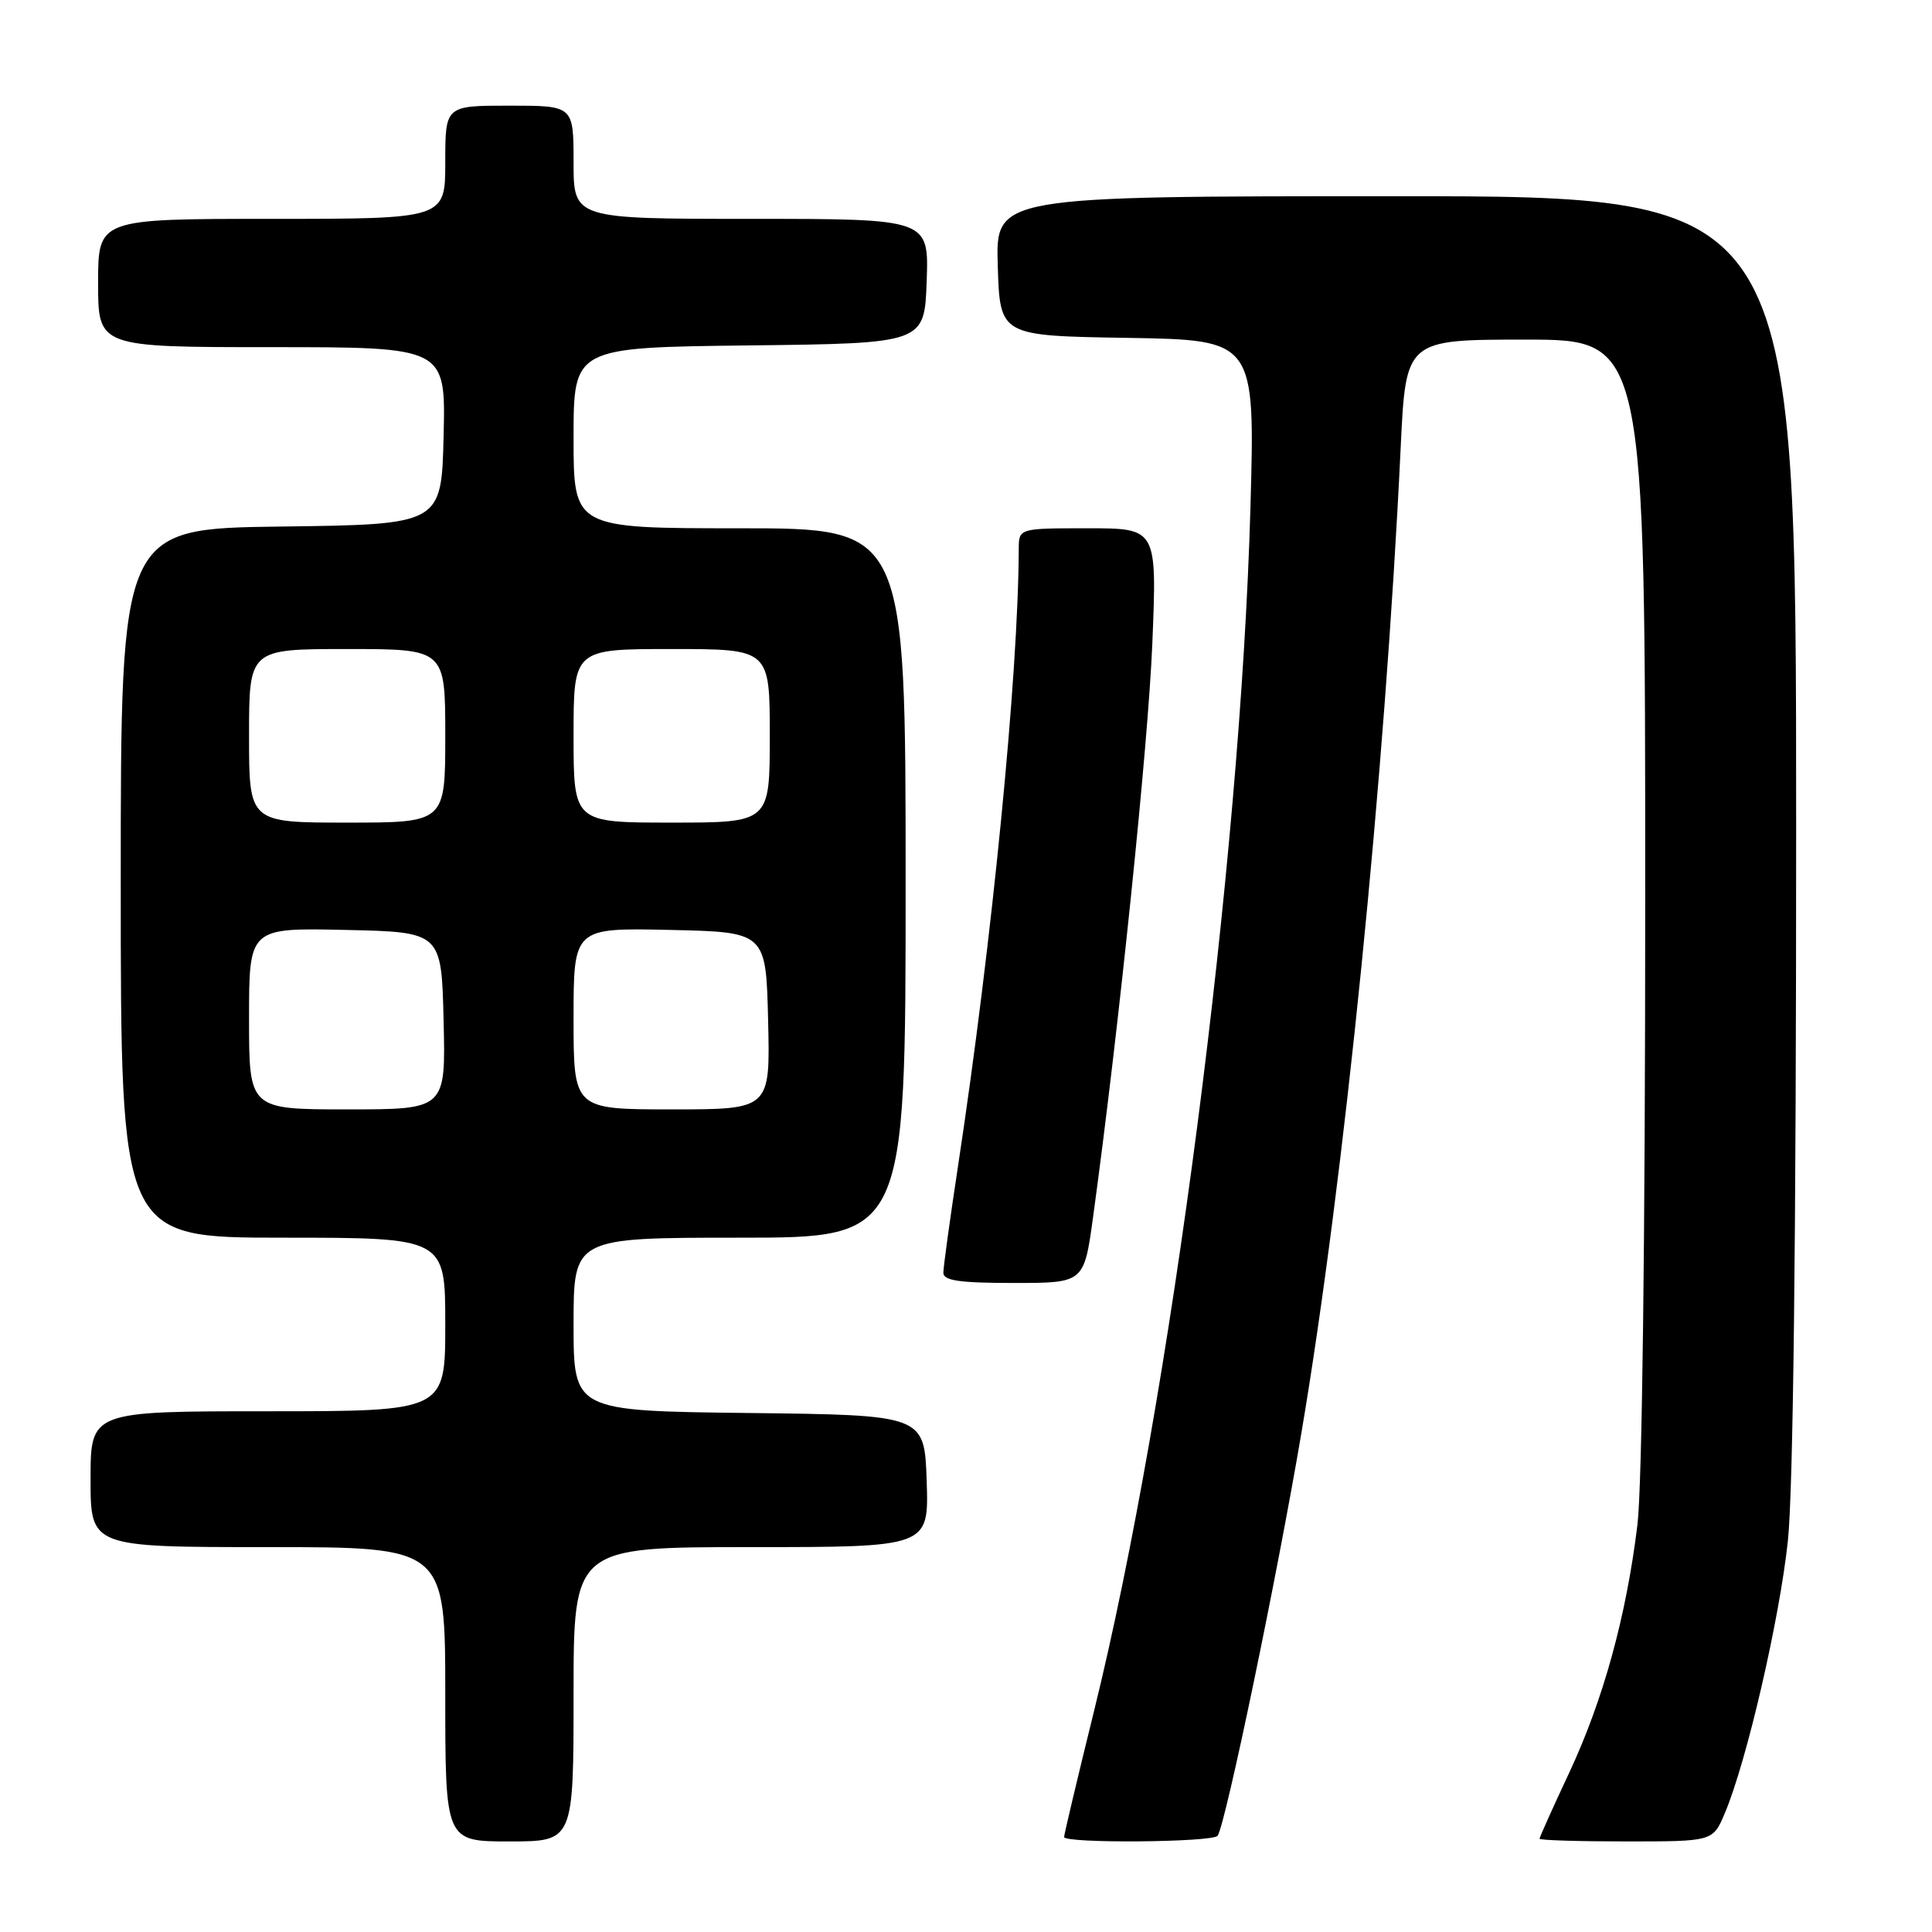 <?xml version="1.0" encoding="UTF-8" standalone="no"?>
<!DOCTYPE svg PUBLIC "-//W3C//DTD SVG 1.1//EN" "http://www.w3.org/Graphics/SVG/1.1/DTD/svg11.dtd" >
<svg xmlns="http://www.w3.org/2000/svg" xmlns:xlink="http://www.w3.org/1999/xlink" version="1.1" viewBox="0 0 256 256">
 <g >
 <path fill="currentColor"
d=" M 76.00 224.50 C 76.00 205.00 76.00 205.00 99.54 205.00 C 123.08 205.00 123.08 205.00 122.79 196.25 C 122.50 187.50 122.50 187.50 99.25 187.23 C 76.00 186.96 76.00 186.96 76.00 175.48 C 76.00 164.00 76.00 164.00 98.00 164.00 C 120.00 164.00 120.00 164.00 120.00 117.00 C 120.00 70.00 120.00 70.00 98.00 70.00 C 76.00 70.00 76.00 70.00 76.00 58.02 C 76.00 46.04 76.00 46.04 99.25 45.77 C 122.50 45.50 122.50 45.50 122.79 37.25 C 123.08 29.00 123.08 29.00 99.54 29.00 C 76.00 29.00 76.00 29.00 76.00 21.50 C 76.00 14.00 76.00 14.00 67.50 14.00 C 59.00 14.00 59.00 14.00 59.00 21.50 C 59.00 29.00 59.00 29.00 36.00 29.00 C 13.00 29.00 13.00 29.00 13.00 37.50 C 13.00 46.00 13.00 46.00 36.03 46.00 C 59.06 46.00 59.06 46.00 58.78 57.75 C 58.50 69.50 58.50 69.50 37.25 69.77 C 16.00 70.04 16.00 70.04 16.00 117.02 C 16.00 164.00 16.00 164.00 37.50 164.00 C 59.00 164.00 59.00 164.00 59.00 175.50 C 59.00 187.00 59.00 187.00 35.50 187.00 C 12.00 187.00 12.00 187.00 12.00 196.00 C 12.00 205.00 12.00 205.00 35.50 205.00 C 59.00 205.00 59.00 205.00 59.00 224.50 C 59.00 244.00 59.00 244.00 67.50 244.00 C 76.00 244.00 76.00 244.00 76.00 224.50 Z  M 161.35 243.24 C 162.45 241.46 169.22 208.89 172.42 190.00 C 178.13 156.30 183.53 102.70 185.60 59.25 C 186.28 45.00 186.28 45.00 202.14 45.00 C 218.00 45.00 218.00 45.00 218.00 119.28 C 218.00 164.14 217.59 196.91 216.97 202.03 C 215.49 214.18 212.44 225.25 207.93 234.89 C 205.77 239.50 204.00 243.44 204.00 243.64 C 204.00 243.84 209.17 244.00 215.49 244.00 C 226.97 244.00 226.97 244.00 228.55 240.25 C 231.44 233.42 235.78 214.65 236.90 204.21 C 237.61 197.57 238.00 164.18 238.00 109.96 C 238.00 26.00 238.00 26.00 184.96 26.00 C 131.92 26.00 131.92 26.00 132.21 35.25 C 132.50 44.50 132.50 44.50 149.41 44.77 C 166.31 45.05 166.31 45.05 165.69 67.27 C 164.36 114.44 155.14 185.43 144.98 226.66 C 142.79 235.54 141.00 243.08 141.00 243.41 C 141.00 244.29 160.80 244.13 161.35 243.24 Z  M 144.84 161.25 C 148.23 136.54 152.14 98.76 152.69 85.25 C 153.31 70.00 153.31 70.00 144.15 70.00 C 135.00 70.00 135.00 70.00 134.99 72.75 C 134.93 89.50 131.46 124.75 126.96 154.40 C 125.88 161.49 125.00 167.90 125.00 168.65 C 125.00 169.69 127.15 170.00 134.32 170.00 C 143.64 170.00 143.64 170.00 144.84 161.25 Z  M 33.00 134.97 C 33.00 122.94 33.00 122.94 45.75 123.22 C 58.50 123.50 58.50 123.50 58.78 135.25 C 59.06 147.00 59.06 147.00 46.03 147.00 C 33.00 147.00 33.00 147.00 33.00 134.97 Z  M 76.00 134.97 C 76.00 122.94 76.00 122.94 88.75 123.22 C 101.50 123.50 101.50 123.50 101.78 135.25 C 102.06 147.00 102.06 147.00 89.03 147.00 C 76.00 147.00 76.00 147.00 76.00 134.97 Z  M 33.00 97.50 C 33.00 86.00 33.00 86.00 46.00 86.00 C 59.00 86.00 59.00 86.00 59.00 97.50 C 59.00 109.00 59.00 109.00 46.00 109.00 C 33.00 109.00 33.00 109.00 33.00 97.50 Z  M 76.00 97.50 C 76.00 86.00 76.00 86.00 89.00 86.00 C 102.00 86.00 102.00 86.00 102.00 97.50 C 102.00 109.00 102.00 109.00 89.00 109.00 C 76.00 109.00 76.00 109.00 76.00 97.50 Z "/>
</g>
</svg>